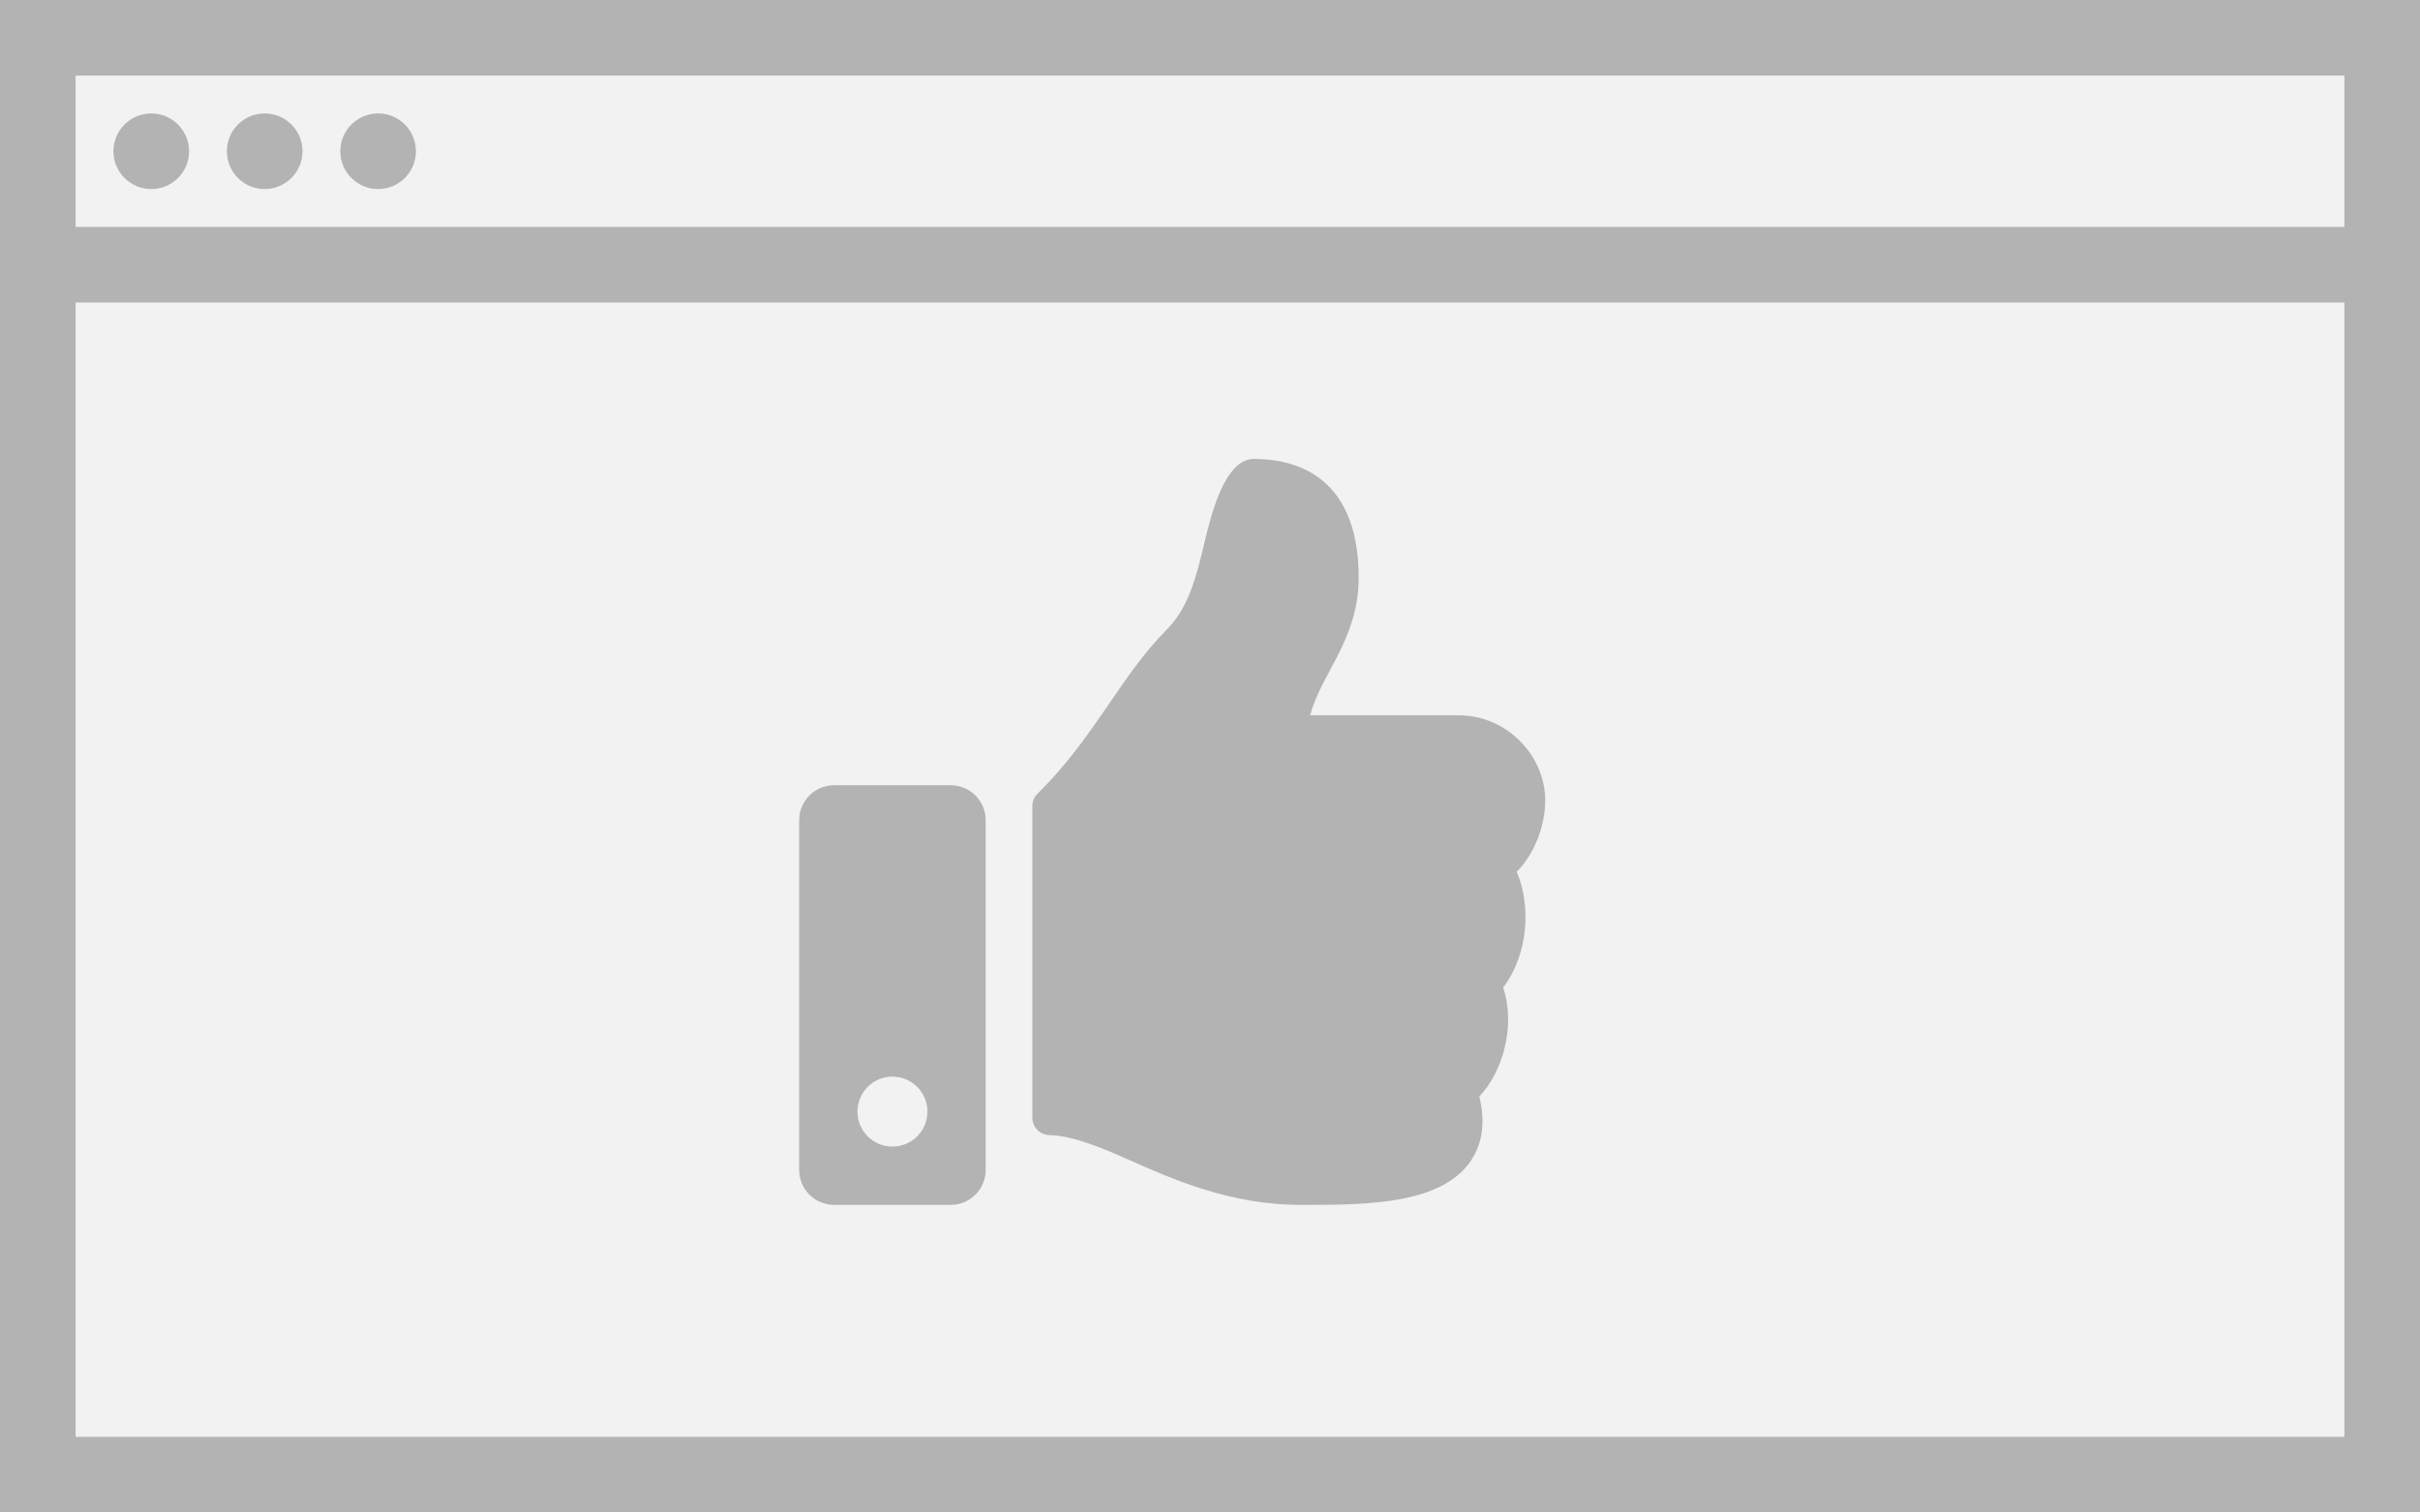 <?xml version="1.0" encoding="UTF-8" standalone="no"?>
<svg
   xmlns:dc="http://purl.org/dc/elements/1.1/"
   xmlns:cc="http://creativecommons.org/ns#"
   xmlns:rdf="http://www.w3.org/1999/02/22-rdf-syntax-ns#"
   xmlns:svg="http://www.w3.org/2000/svg"
   xmlns="http://www.w3.org/2000/svg"
   xmlns:sodipodi="http://sodipodi.sourceforge.net/DTD/sodipodi-0.dtd"
   xmlns:inkscape="http://www.inkscape.org/namespaces/inkscape"
   id="svg963"
   version="1.1"
   viewBox="0 0 64 40"
   sodipodi:docname="w-social.svg"
   inkscape:version="0.92.4 (5da689c313, 2019-01-14)">
  <sodipodi:namedview
     pagecolor="#ffffff"
     bordercolor="#666666"
     borderopacity="1"
     objecttolerance="10"
     gridtolerance="10"
     guidetolerance="10"
     inkscape:pageopacity="0"
     inkscape:pageshadow="2"
     inkscape:window-width="1920"
     inkscape:window-height="1051"
     id="namedview825"
     showgrid="false"
     inkscape:zoom="9.5703125"
     inkscape:cx="37.156556"
     inkscape:cy="15.224332"
     inkscape:window-x="0"
     inkscape:window-y="0"
     inkscape:window-maximized="1"
     inkscape:current-layer="svg963"
     inkscape:snap-object-midpoints="true">
    <inkscape:grid
       type="xygrid"
       id="grid860"
       empspacing="4" />
  </sodipodi:namedview>
  <defs
     id="defs957" />
  <rect
     style="opacity:1;fill:#b3b3b3;fill-opacity:1;stroke:none;stroke-width:1;stroke-linecap:round;stroke-linejoin:miter;stroke-miterlimit:4;stroke-dasharray:none;stroke-dashoffset:0;stroke-opacity:1;paint-order:markers stroke fill"
     id="rect837"
     width="64"
     height="40"
     x="0"
     y="0" />
  <rect
     y="8"
     x="2"
     height="30"
     width="60"
     id="rect871"
     style="opacity:1;fill:#f2f2f2;fill-opacity:1;stroke:none;stroke-width:2.08;stroke-linecap:round;stroke-linejoin:miter;stroke-miterlimit:4;stroke-dasharray:none;stroke-dashoffset:0;stroke-opacity:1;paint-order:markers stroke fill" />
  <rect
     style="opacity:1;fill:#f2f2f2;fill-opacity:1;stroke:none;stroke-width:0.76;stroke-linecap:round;stroke-linejoin:miter;stroke-miterlimit:4;stroke-dasharray:none;stroke-dashoffset:0;stroke-opacity:1;paint-order:markers stroke fill"
     id="rect873"
     width="60"
     height="4"
     x="2"
     y="2" />
  <circle
     r="1"
     cy="4"
     cx="4"
     id="path875"
     style="opacity:1;fill:#b3b3b3;fill-opacity:1;stroke:none;stroke-width:4;stroke-linecap:round;stroke-linejoin:bevel;stroke-miterlimit:4;stroke-dasharray:none;stroke-dashoffset:0;stroke-opacity:1;paint-order:markers stroke fill" />
  <circle
     style="opacity:1;fill:#b3b3b3;fill-opacity:1;stroke:none;stroke-width:4;stroke-linecap:round;stroke-linejoin:bevel;stroke-miterlimit:4;stroke-dasharray:none;stroke-dashoffset:0;stroke-opacity:1;paint-order:markers stroke fill"
     id="circle877"
     cx="7"
     cy="4"
     r="1" />
  <circle
     r="1"
     cy="4"
     cx="10"
     id="circle881"
     style="opacity:1;fill:#b3b3b3;fill-opacity:1;stroke:none;stroke-width:4;stroke-linecap:round;stroke-linejoin:bevel;stroke-miterlimit:4;stroke-dasharray:none;stroke-dashoffset:0;stroke-opacity:1;paint-order:markers stroke fill" />
  <path
     id="path1602"
     d="m 25.143,20.767 h -3.083 c -0.511,0 -0.925,0.414 -0.925,0.925 v 9.248 c 0,0.511 0.414,0.925 0.925,0.925 h 3.083 c 0.511,0 0.925,-0.414 0.925,-0.925 v -9.248 c 0,-0.511 -0.414,-0.925 -0.925,-0.925 z m -1.541,9.556 c -0.511,0 -0.925,-0.414 -0.925,-0.925 0,-0.511 0.414,-0.925 0.925,-0.925 0.511,0 0.925,0.414 0.925,0.925 0,0.511 -0.414,0.925 -0.925,0.925 z M 35.932,15.274 c 0,1.634 -1.001,2.551 -1.282,3.643 h 3.92 c 1.287,0 2.289,1.069 2.295,2.239 0.003,0.691 -0.291,1.435 -0.749,1.896 l -0.004,0.004 c 0.379,0.899 0.317,2.159 -0.359,3.062 0.335,0.998 -0.003,2.224 -0.631,2.881 0.166,0.678 0.086,1.255 -0.237,1.72 -0.786,1.13 -2.736,1.146 -4.384,1.146 l -0.11,-3.8e-5 c -1.861,-5.96e-4 -3.383,-0.678 -4.607,-1.222 -0.615,-0.274 -1.419,-0.612 -2.029,-0.623 -0.252,-0.005 -0.454,-0.21 -0.454,-0.462 v -8.237 c 0,-0.123 0.049,-0.242 0.137,-0.328 1.526,-1.508 2.183,-3.105 3.434,-4.359 0.57,-0.572 0.778,-1.435 0.978,-2.27 0.171,-0.713 0.53,-2.227 1.308,-2.227 0.925,0 2.774,0.308 2.774,3.139 z"
     inkscape:connector-curvature="0"
     style="fill:#b3b3b3;stroke-width:0.039;fill-opacity:1" />
</svg>

